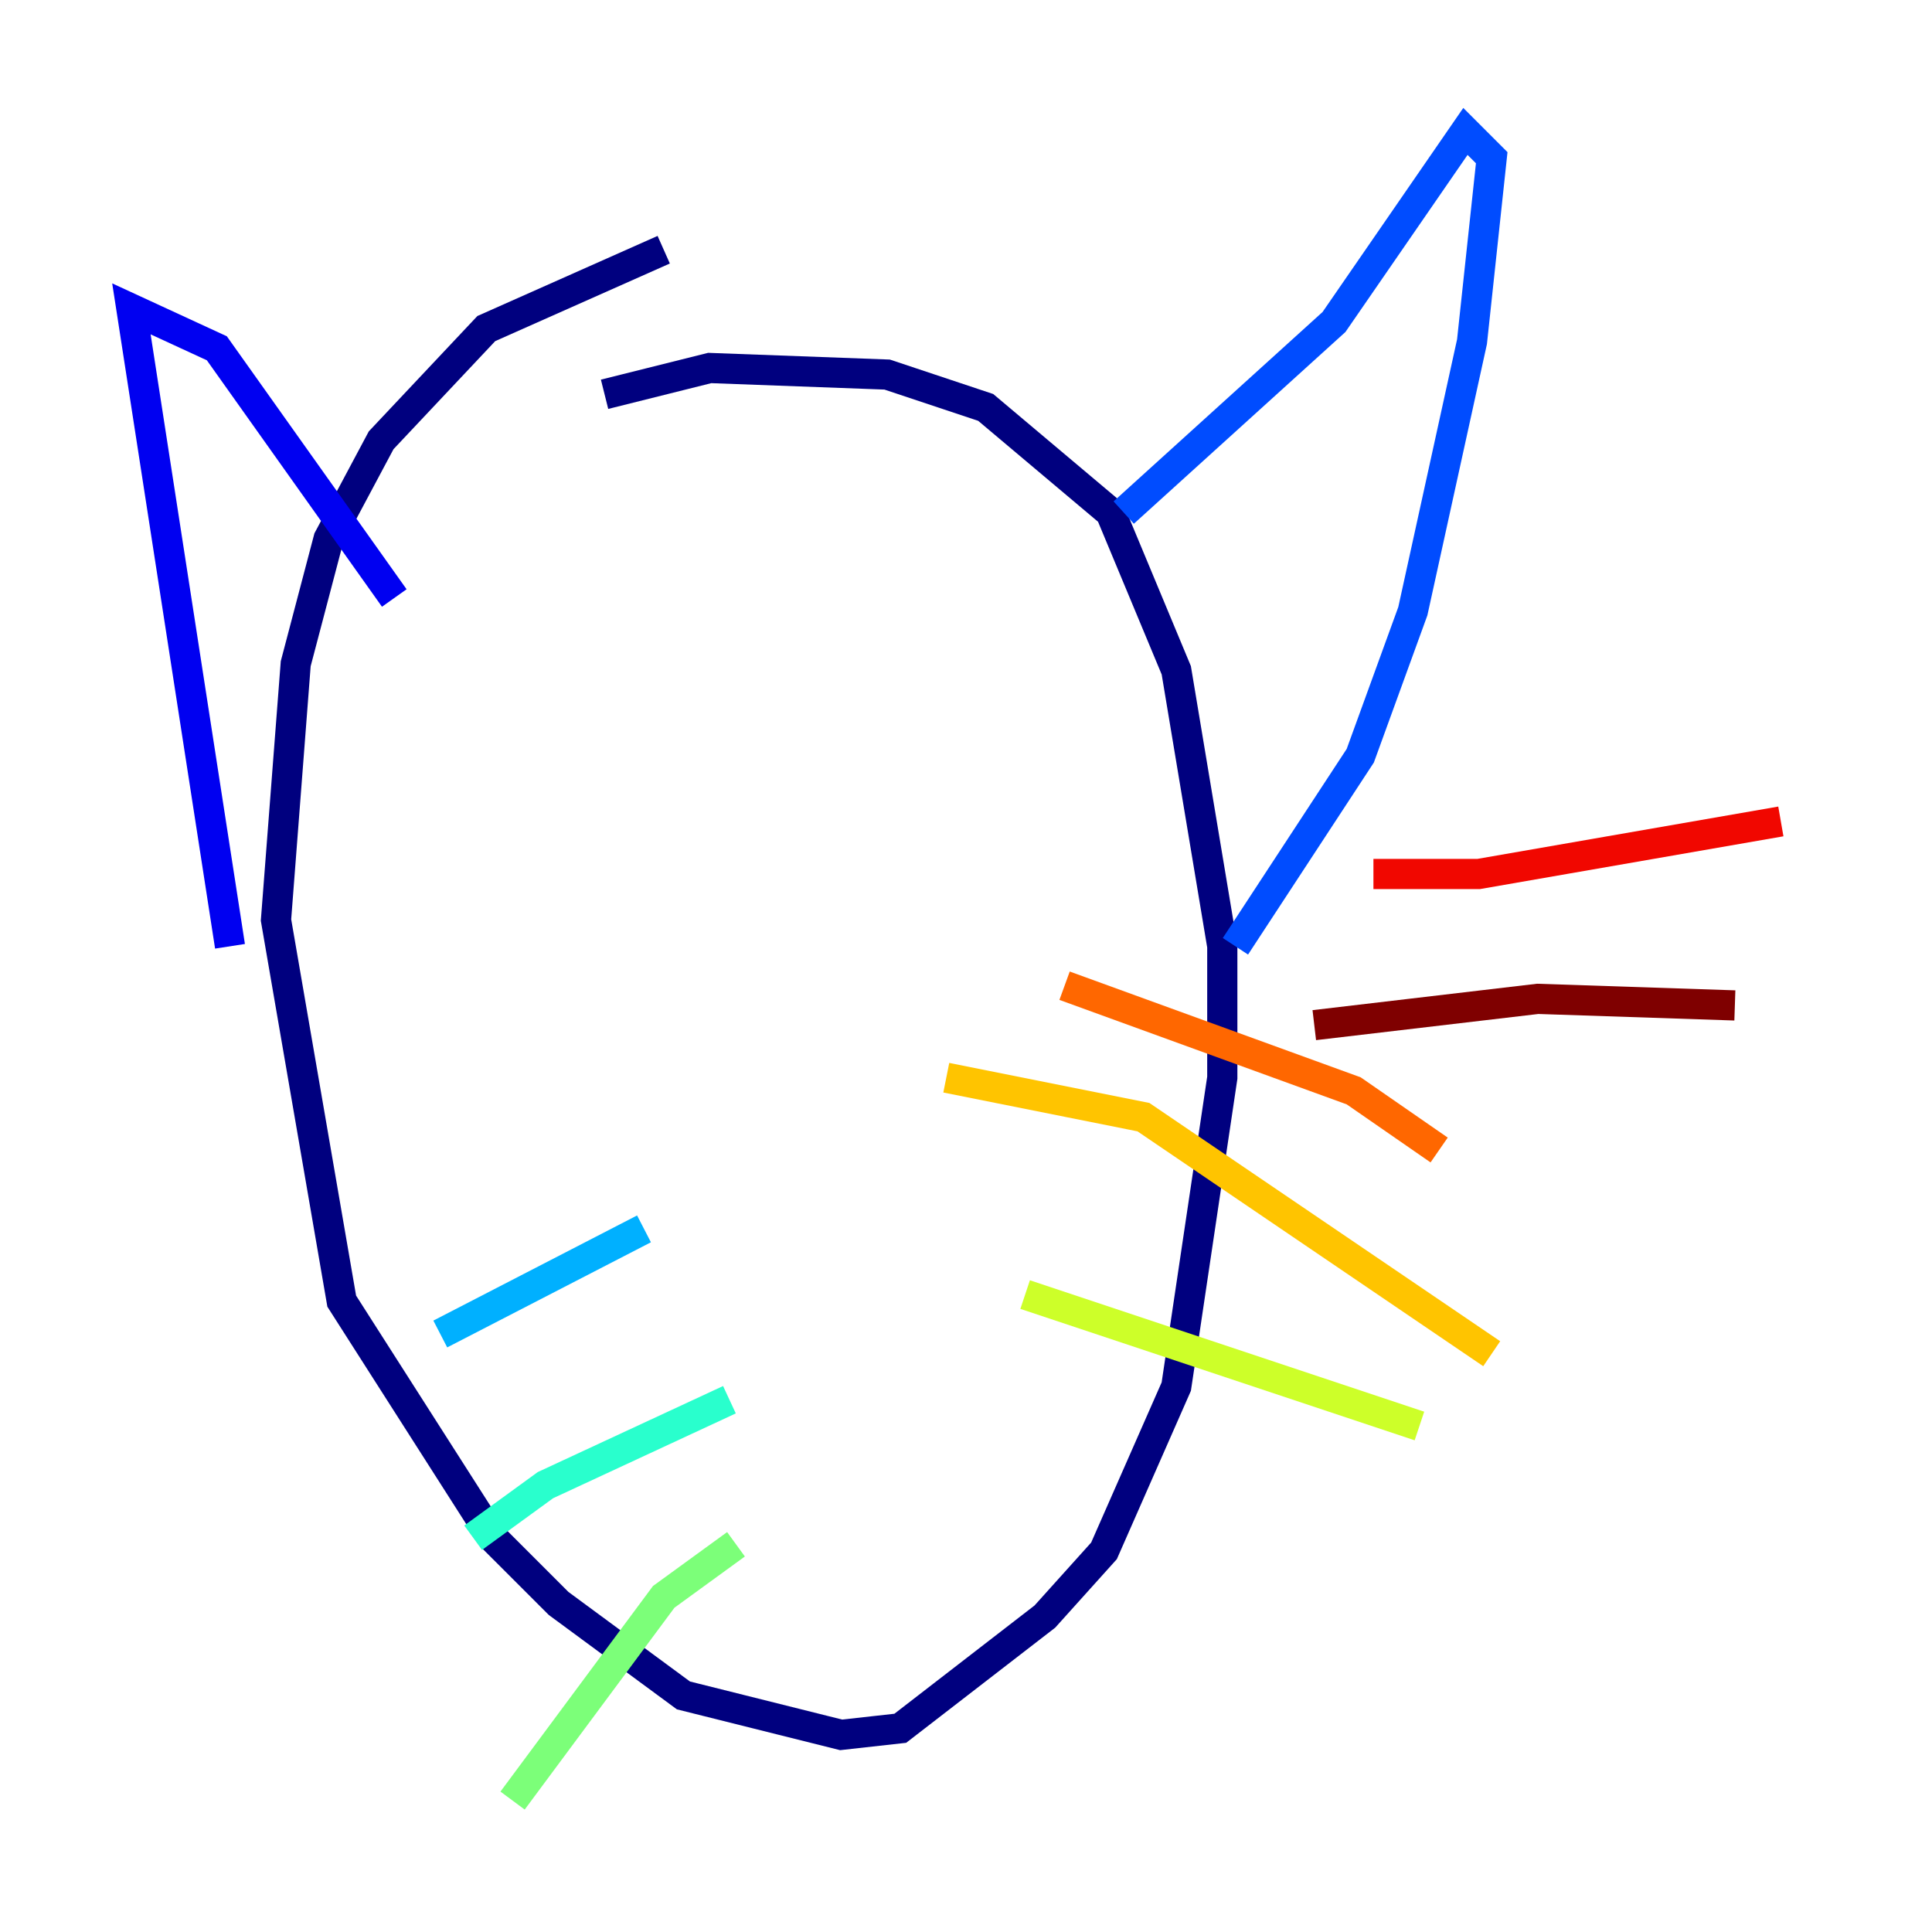 <?xml version="1.0" encoding="utf-8" ?>
<svg baseProfile="tiny" height="128" version="1.2" viewBox="0,0,128,128" width="128" xmlns="http://www.w3.org/2000/svg" xmlns:ev="http://www.w3.org/2001/xml-events" xmlns:xlink="http://www.w3.org/1999/xlink"><defs /><polyline fill="none" points="43.973,16.544 32.218,21.769 25.252,29.17 21.769,35.701 19.592,43.973 18.286,60.952 22.64,86.204 32.653,101.878 37.007,106.231 45.279,112.326 55.728,114.939 59.646,114.503 69.225,107.102 73.143,102.748 77.932,91.864 80.98,71.401 80.98,62.694 77.932,44.408 73.578,33.959 65.306,26.993 58.776,24.816 47.02,24.381 40.054,26.122" stroke="#00007f" stroke-width="2" /><polyline fill="none" points="15.238,62.694 8.707,20.463 14.367,23.075 26.122,39.619" stroke="#0000f1" stroke-width="2" /><polyline fill="none" points="74.449,33.959 88.381,21.333 97.088,8.707 98.83,10.449 97.524,22.64 93.605,40.49 90.122,50.068 81.85,62.694" stroke="#004cff" stroke-width="2" /><polyline fill="none" points="42.667,81.415 29.17,88.381" stroke="#00b0ff" stroke-width="2" /><polyline fill="none" points="48.327,92.735 36.136,98.395 31.347,101.878" stroke="#29ffcd" stroke-width="2" /><polyline fill="none" points="48.762,102.313 43.973,105.796 33.959,119.293" stroke="#7cff79" stroke-width="2" /><polyline fill="none" points="67.918,85.769 94.041,94.476" stroke="#cdff29" stroke-width="2" /><polyline fill="none" points="62.694,71.401 75.755,74.014 98.83,89.687" stroke="#ffc400" stroke-width="2" /><polyline fill="none" points="70.531,65.306 89.687,72.272 95.347,76.191" stroke="#ff6700" stroke-width="2" /><polyline fill="none" points="90.993,57.905 97.959,57.905 117.986,54.422" stroke="#f10700" stroke-width="2" /><polyline fill="none" points="87.075,67.918 101.878,66.177 114.939,66.612" stroke="#7f0000" stroke-width="2" /></svg>
